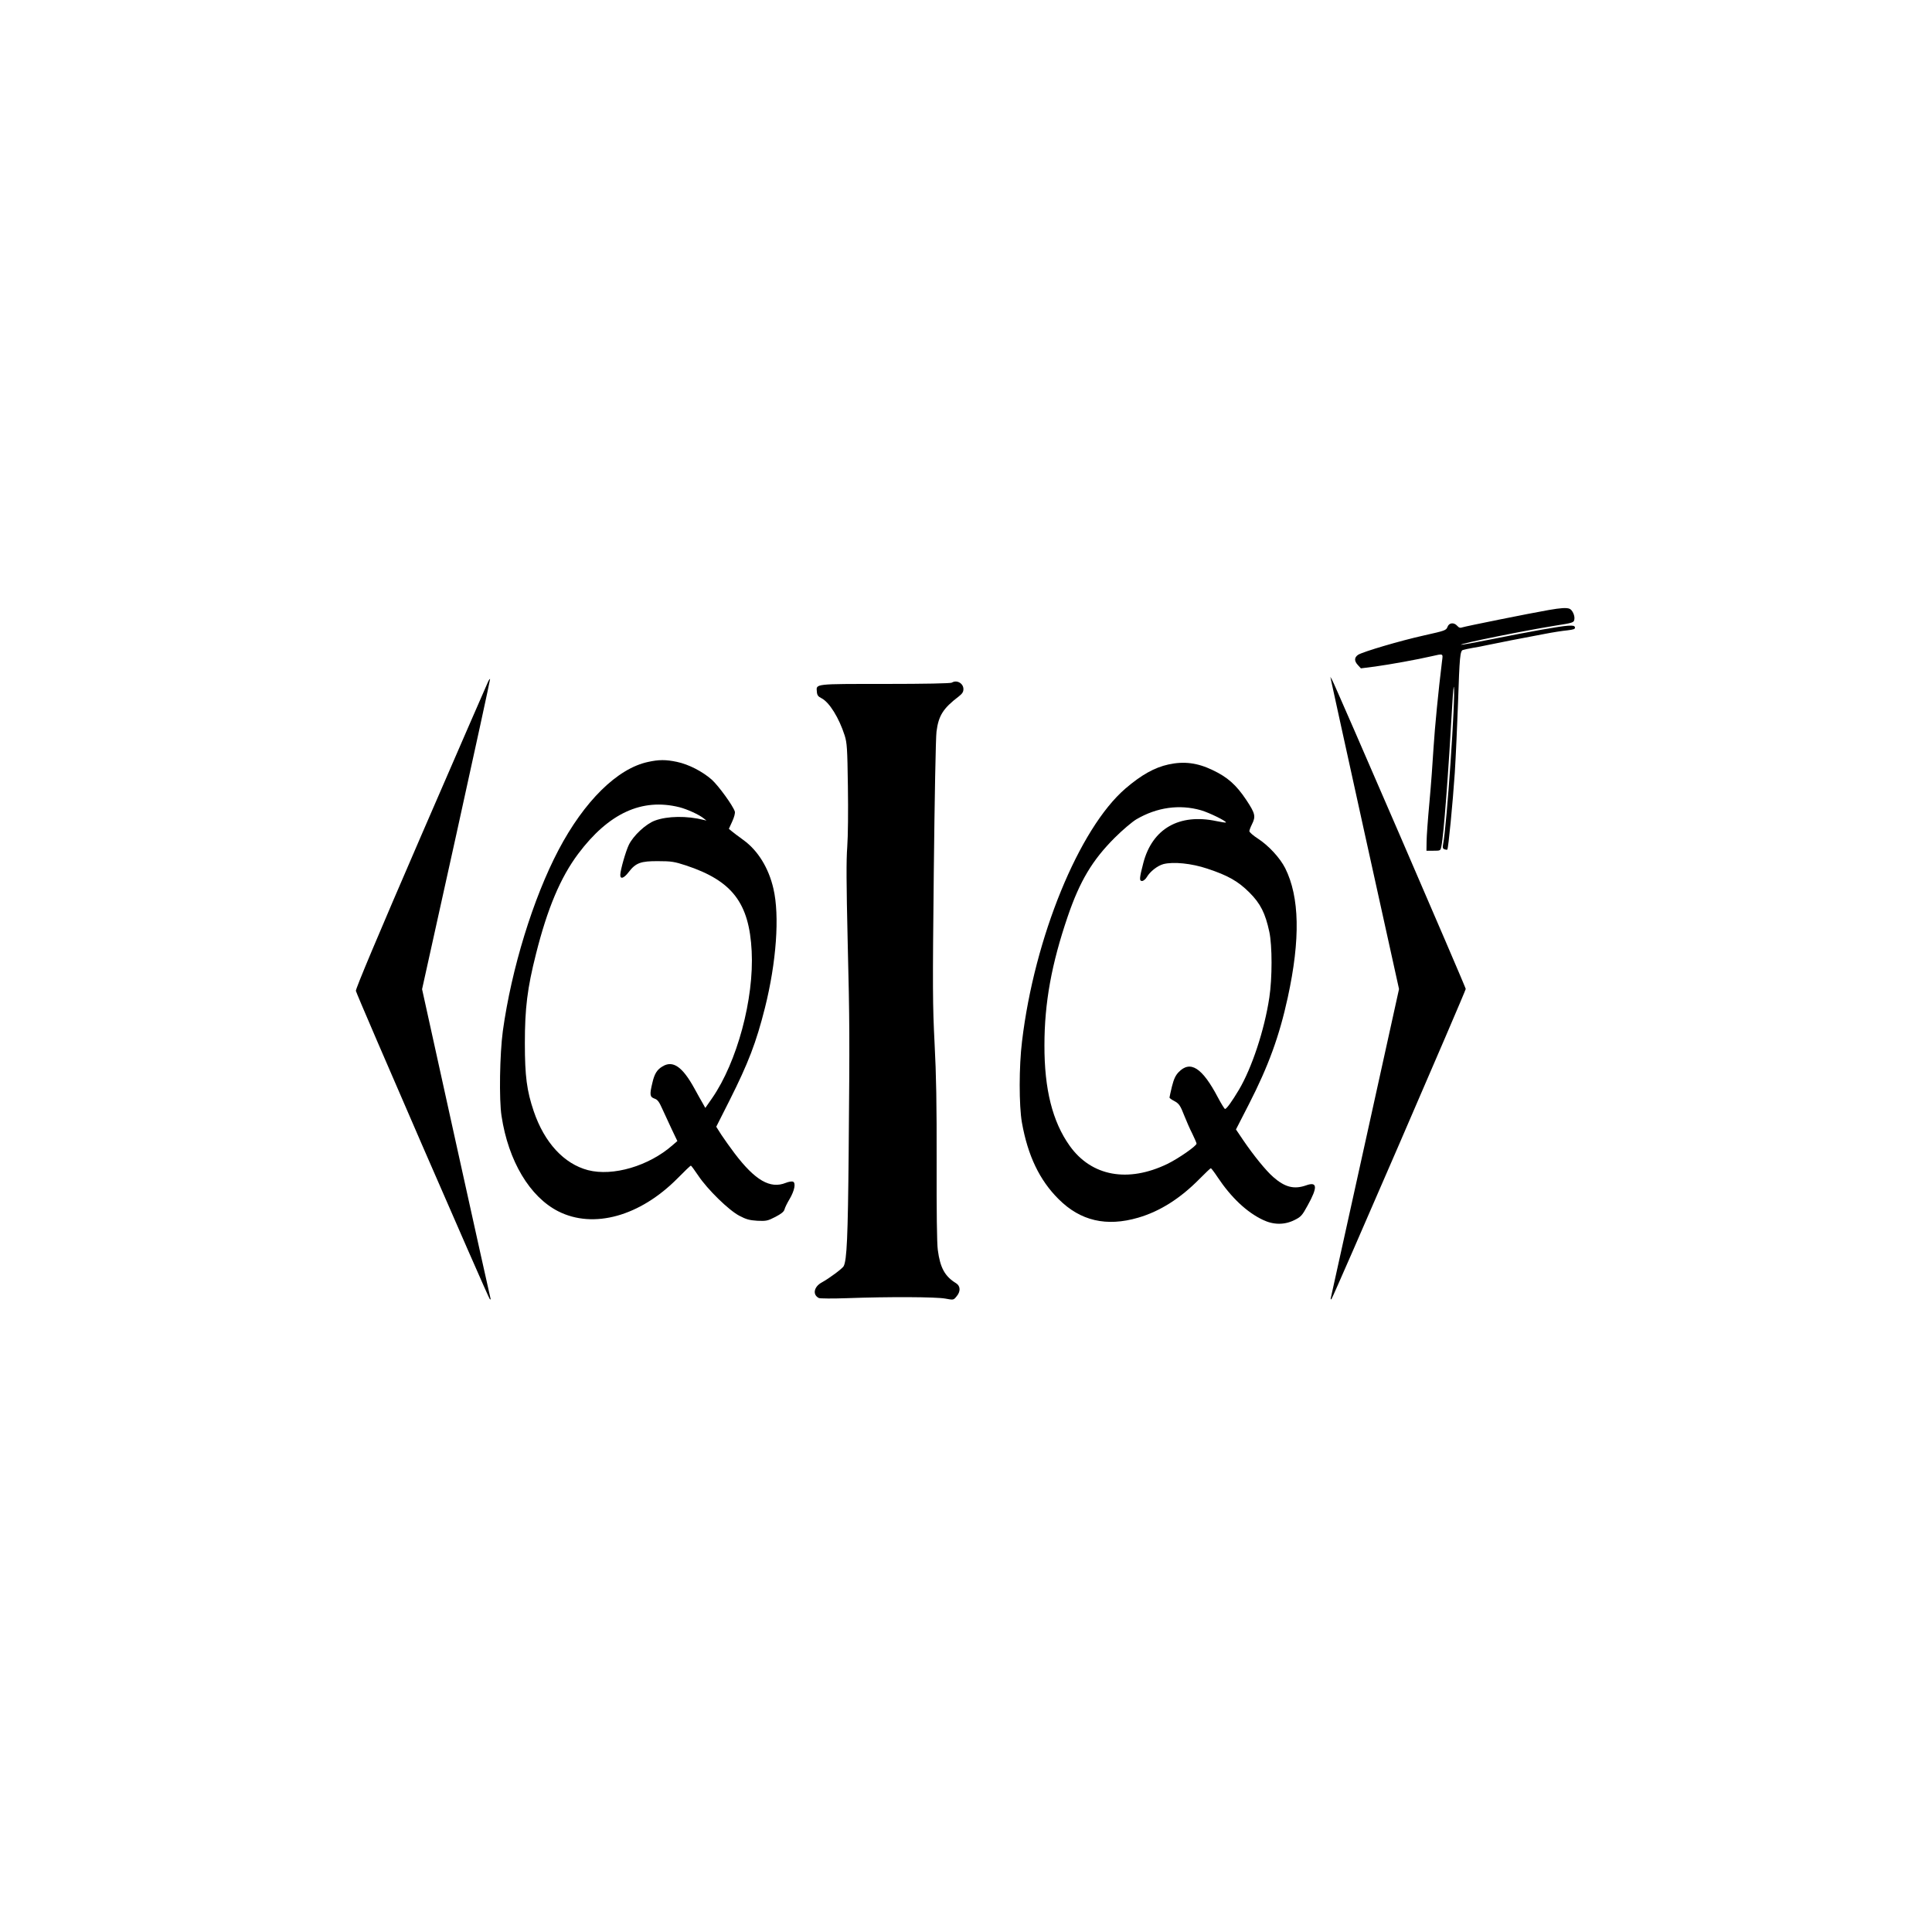 <?xml version="1.0" standalone="no"?>
<!DOCTYPE svg PUBLIC "-//W3C//DTD SVG 20010904//EN"
 "http://www.w3.org/TR/2001/REC-SVG-20010904/DTD/svg10.dtd">
<svg version="1.0" xmlns="http://www.w3.org/2000/svg"
 width="1500pt" height="1500pt" viewBox="0 0 1500 1500"
 preserveAspectRatio="xMidYMid meet">
<g transform="translate(0,1500) scale(0.1,-0.1)"
fill="#000000" stroke="none">
<path d="M12025 10264 c-155 -27 -650 -127 -672 -135 -15 -6 -26 -3 -39 12
-26 29 -64 25 -76 -9 -10 -26 -19 -29 -180 -65 -189 -42 -476 -127 -514 -151
-30 -21 -31 -48 -1 -80 l23 -25 110 14 c116 16 327 54 439 80 92 21 89 23 81
-37 -29 -236 -56 -514 -66 -673 -6 -104 -20 -296 -32 -425 -12 -129 -22 -266
-22 -305 l-1 -70 55 0 c54 0 54 0 61 35 18 84 54 561 86 1125 4 72 9 121 11
111 14 -67 -55 -1083 -84 -1222 -5 -24 -2 -33 11 -38 10 -3 20 -5 22 -2 8 8
42 359 58 596 8 129 19 372 25 540 12 362 16 408 39 414 9 3 43 10 76 16 33 5
78 14 100 19 54 12 325 65 461 90 61 12 139 24 173 27 49 6 61 10 59 23 -3 13
-14 15 -53 13 -65 -4 -279 -42 -584 -103 -135 -27 -246 -47 -248 -45 -9 9 493
110 729 148 140 22 147 24 151 48 6 29 -15 75 -38 84 -24 9 -68 6 -160 -10z"/>
<path d="M10334 9720 c3 -14 122 -559 266 -1212 l262 -1187 -262 -1188 c-144
-653 -264 -1197 -267 -1208 -3 -13 -2 -17 5 -10 12 12 1042 2391 1042 2407 0
13 -1014 2359 -1037 2398 l-14 25 5 -25z"/>
<path d="M3792 9713 c-5 -10 -240 -550 -522 -1201 -335 -774 -510 -1191 -507
-1205 7 -34 1027 -2381 1039 -2392 8 -7 9 -5 6 5 -3 8 -123 552 -268 1207
l-263 1193 266 1202 c146 662 264 1205 262 1206 -2 2 -8 -5 -13 -15z"/>
<path d="M7390 9700 c-9 -6 -210 -10 -516 -10 -552 0 -538 2 -532 -60 2 -28
10 -38 36 -51 61 -31 136 -152 180 -289 18 -58 21 -98 25 -395 3 -195 1 -387
-5 -470 -8 -104 -7 -288 3 -720 16 -660 16 -729 8 -1660 -6 -649 -14 -829 -39
-876 -11 -19 -110 -93 -170 -126 -62 -34 -73 -96 -22 -121 9 -4 107 -5 217 -1
329 12 691 10 763 -3 65 -12 65 -12 88 16 33 38 32 81 -3 103 -87 53 -124 120
-142 259 -7 49 -10 305 -9 679 1 453 -3 680 -16 925 -15 295 -16 420 -6 1335
6 556 15 1044 21 1085 16 124 51 180 173 273 27 21 36 35 36 57 0 45 -52 74
-90 50z"/>
<path d="M5030 9084 c-237 -51 -494 -304 -694 -684 -197 -375 -365 -921 -432
-1405 -24 -178 -30 -534 -10 -660 53 -350 220 -628 441 -740 274 -138 634 -38
926 257 53 54 99 98 103 98 3 0 29 -35 57 -77 72 -108 237 -269 319 -312 53
-28 78 -35 140 -39 69 -3 80 -1 140 30 46 24 66 40 71 58 3 14 21 50 39 80 39
66 51 127 26 136 -9 3 -34 -1 -56 -10 -120 -48 -237 19 -397 230 -33 44 -79
108 -102 143 l-40 63 104 206 c145 289 206 447 274 717 89 355 115 715 66 925
-37 162 -121 297 -233 378 -36 26 -76 56 -89 67 l-24 20 26 57 c16 35 24 66
20 78 -15 46 -126 199 -179 247 -73 64 -180 119 -271 138 -85 18 -140 18 -225
-1z m244 -351 c60 -15 155 -58 191 -88 l20 -16 -20 5 c-131 33 -283 31 -380
-5 -71 -26 -169 -118 -203 -189 -24 -50 -64 -190 -66 -230 -2 -39 27 -31 65
19 55 72 94 86 229 85 102 0 126 -4 215 -33 360 -119 492 -291 511 -666 19
-370 -113 -860 -307 -1141 l-53 -76 -20 36 c-12 20 -41 72 -65 116 -93 169
-167 220 -248 170 -42 -25 -62 -57 -78 -127 -22 -91 -20 -109 15 -122 25 -8
37 -24 61 -78 17 -37 50 -109 74 -160 l44 -92 -37 -32 c-184 -162 -463 -244
-657 -194 -186 49 -338 213 -421 457 -54 159 -69 273 -69 528 0 272 19 427 86
692 89 355 191 596 328 779 237 316 495 434 785 362z"/>
<path d="M9073 9065 c-110 -24 -211 -81 -335 -187 -360 -310 -707 -1157 -803
-1963 -24 -194 -24 -498 -1 -630 46 -258 137 -448 285 -595 169 -169 371 -216
618 -144 168 49 327 149 478 303 44 44 82 81 86 81 3 0 27 -31 52 -69 105
-158 227 -273 352 -332 83 -40 169 -40 246 -1 49 24 59 35 101 112 80 144 76
188 -11 157 -94 -33 -165 -15 -256 65 -57 50 -151 166 -231 283 l-58 86 101
197 c151 295 236 528 301 827 99 454 92 781 -20 1005 -41 80 -128 175 -213
230 -36 23 -65 49 -65 57 0 7 9 31 20 53 31 62 26 84 -45 191 -77 115 -144
175 -260 230 -118 57 -223 70 -342 44z m252 -356 c65 -19 201 -86 193 -95 -3
-2 -36 3 -74 11 -288 61 -497 -58 -567 -324 -31 -119 -33 -141 -10 -141 10 0
26 13 36 29 26 45 83 89 129 102 77 20 219 6 341 -35 161 -53 240 -98 328
-186 85 -85 123 -160 154 -305 23 -107 23 -360 0 -510 -38 -253 -136 -547
-236 -716 -55 -92 -96 -149 -108 -149 -4 0 -29 40 -55 89 -122 232 -214 291
-305 197 -24 -25 -37 -52 -52 -111 -10 -43 -19 -81 -19 -86 0 -5 15 -16 33
-25 41 -22 50 -34 83 -119 15 -38 42 -100 61 -137 18 -37 33 -72 33 -77 0 -18
-138 -114 -225 -157 -308 -149 -591 -97 -760 140 -134 188 -197 440 -196 781
0 328 55 631 181 1000 94 275 191 437 364 610 61 61 137 125 169 144 159 93
334 118 502 70z"/>
</g>
</svg>

